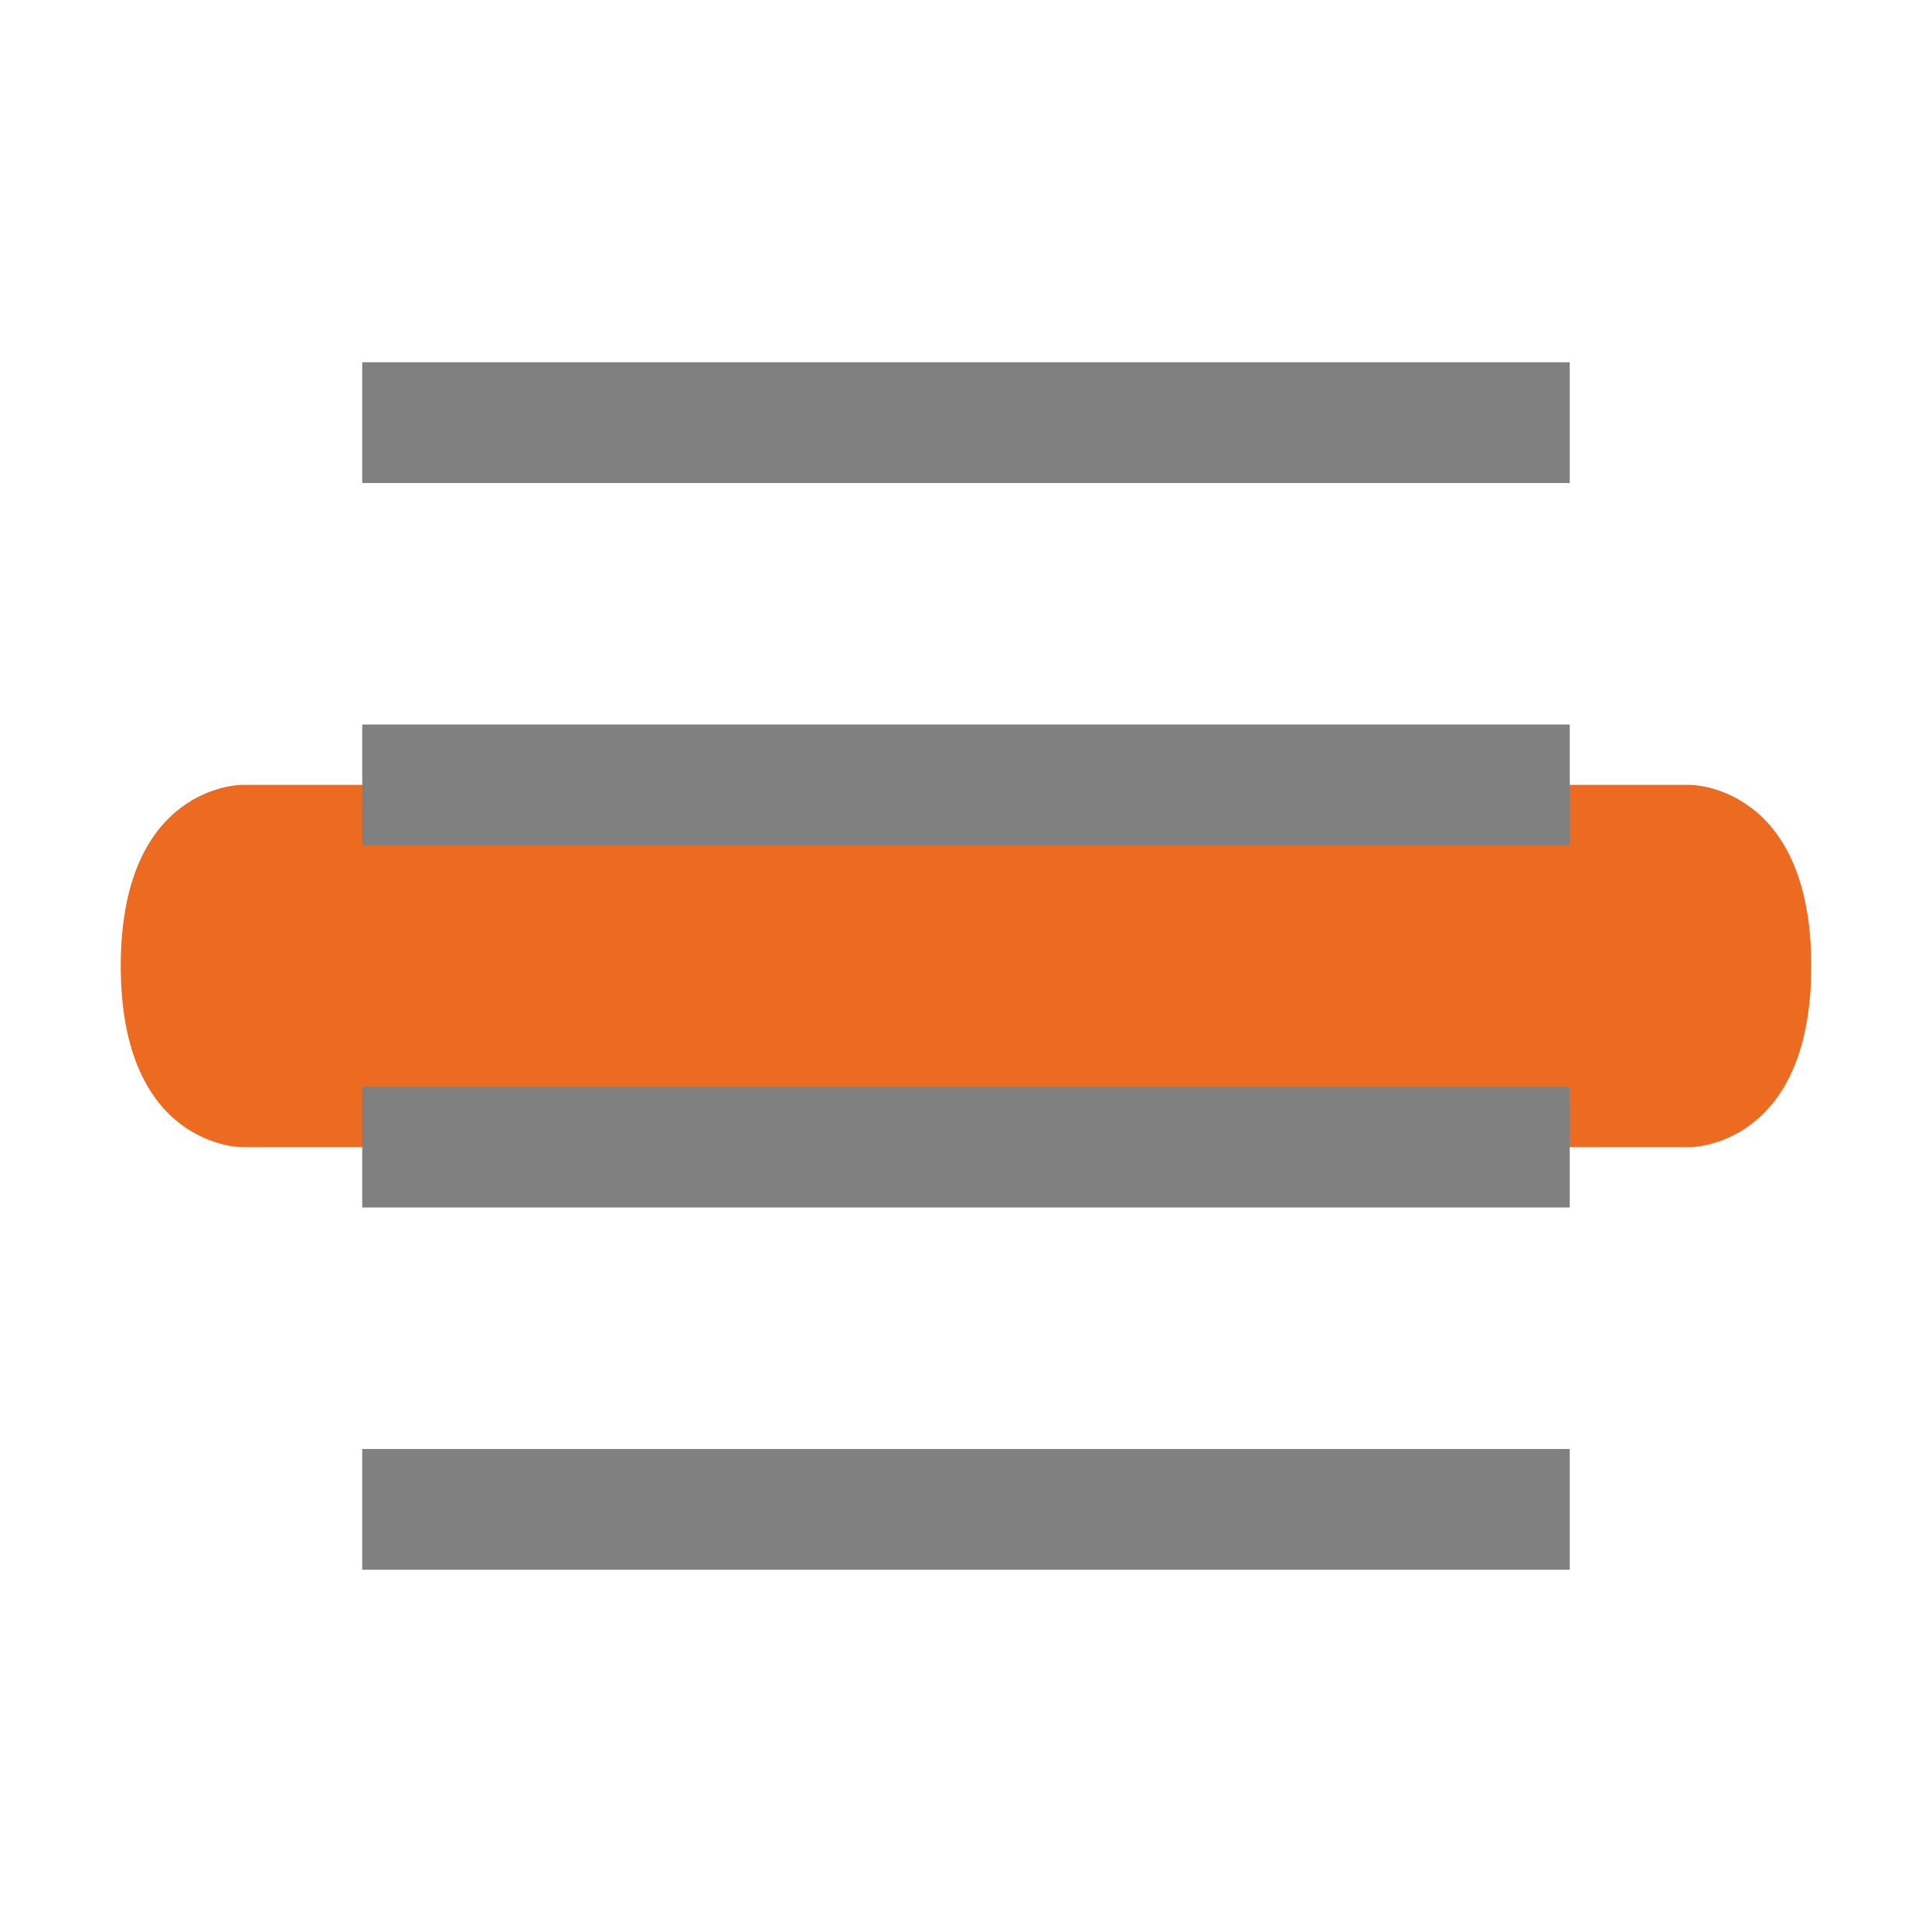 <svg xmlns="http://www.w3.org/2000/svg" xmlns:svg="http://www.w3.org/2000/svg" id="svg12" width="16" height="16" version="1.1" viewBox="0 0 16 16"><path id="path2" fill="#ed6b21" d="m 2,6.5 c 0,0 -1,0 -1,1.5 0,1.5 1,1.5 1,1.5 h 12 c 0,0 1,0 1,-1.5 0,-1.5 -1,-1.5 -1,-1.5 z" style="stroke-width:1.225"/><path id="path4" fill="gray" d="M 3,3 H 13 V 4 H 3 Z"/><path id="path301" fill="gray" d="M 3,6 H 13 V 7 H 3 Z"/><path id="path303" fill="gray" d="m 3,9 h 10 v 1 H 3 Z"/><path id="path305" fill="gray" d="m 3,12 h 10 v 1 H 3 Z"/></svg>